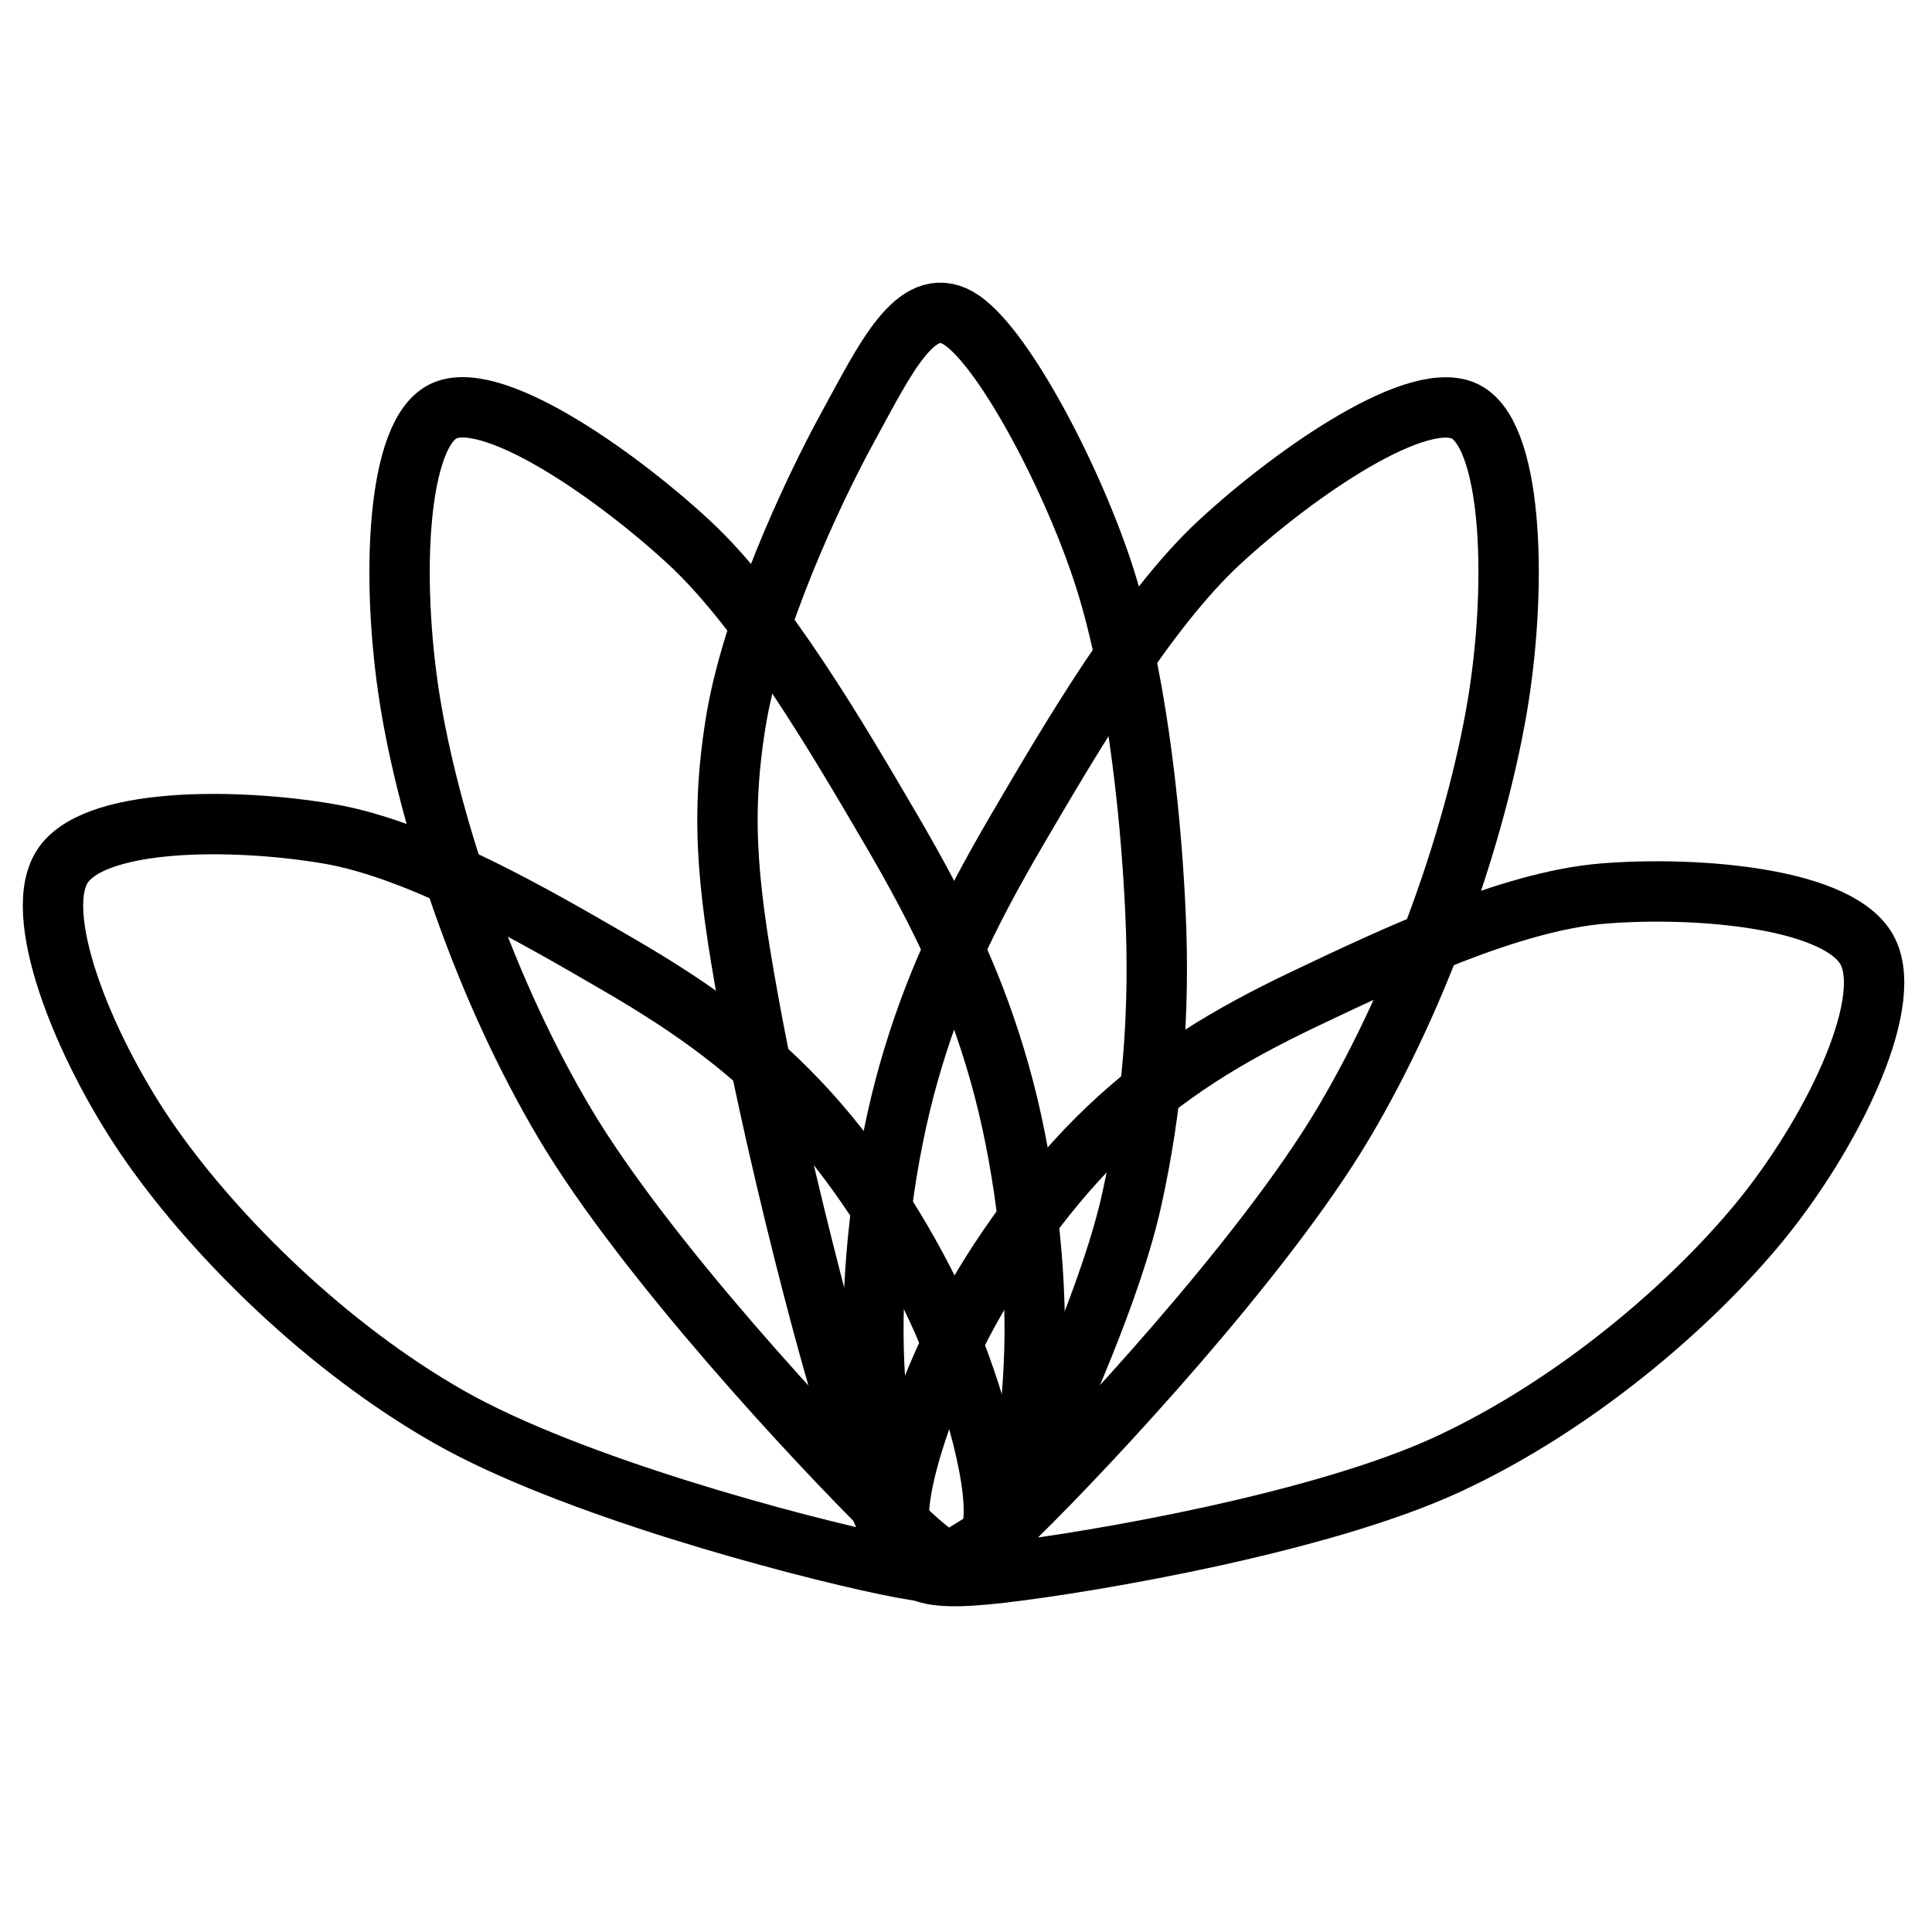 <svg version="1.1" viewBox="0.0 0.0 64.0 64.0" fill="none" stroke="none" stroke-linecap="square" stroke-miterlimit="10" xmlns:xlink="http://www.w3.org/1999/xlink" xmlns="http://www.w3.org/2000/svg"><clipPath id="p.0"><path d="m0 0l64.0 0l0 64.0l-64.0 0l0 -64.0z" clip-rule="nonzero"/></clipPath><g clip-path="url(#p.0)"><path fill="#000000" fill-opacity="0.0" d="m0 0l64.0 0l0 64.0l-64.0 0z" fill-rule="evenodd"/><path fill="#000000" fill-opacity="0.0" d="m29.357 51.836c-2.998 -0.625 -10.436 -2.594 -14.486 -4.9c-4.05 -2.306 -7.671 -5.909 -9.813 -8.936c-2.142 -3.027 -4.011 -7.495 -3.038 -9.224c0.974 -1.73 5.802 -1.681 8.879 -1.153c3.076 0.528 6.932 2.786 9.58 4.324c2.648 1.537 4.517 2.931 6.309 4.9c1.791 1.97 3.427 4.612 4.44 6.918c1.012 2.306 1.947 5.573 1.635 6.918c-0.312 1.345 -0.506 1.777 -3.505 1.153z" fill-rule="evenodd"/><path stroke="#000000" stroke-width="2.0" stroke-linejoin="round" stroke-linecap="butt" d="m29.357 51.836c-2.998 -0.625 -10.436 -2.594 -14.486 -4.9c-4.05 -2.306 -7.671 -5.909 -9.813 -8.936c-2.142 -3.027 -4.011 -7.495 -3.038 -9.224c0.974 -1.73 5.802 -1.681 8.879 -1.153c3.076 0.528 6.932 2.786 9.58 4.324c2.648 1.537 4.517 2.931 6.309 4.9c1.791 1.97 3.427 4.612 4.44 6.918c1.012 2.306 1.947 5.573 1.635 6.918c-0.312 1.345 -0.506 1.777 -3.505 1.153z" fill-rule="evenodd"/><path fill="#000000" fill-opacity="0.0" d="m29.289 50.221c-1.3 -2.841 -3.525 -11.875 -4.346 -16.25c-0.821 -4.375 -1.103 -6.696 -0.578 -10.001c0.525 -3.305 2.498 -7.591 3.726 -9.831c1.228 -2.24 2.239 -4.4 3.642 -3.61c1.403 0.791 3.688 5.083 4.778 8.353c1.09 3.27 1.599 7.794 1.762 11.268c0.164 3.473 -0.105 6.513 -0.779 9.572c-0.675 3.06 -2.477 6.904 -3.269 8.786c-0.792 1.882 -0.661 2.221 -1.484 2.506c-0.823 0.286 -2.153 2.047 -3.453 -0.793z" fill-rule="evenodd"/><path stroke="#000000" stroke-width="2.0" stroke-linejoin="round" stroke-linecap="butt" d="m29.289 50.221c-1.3 -2.841 -3.525 -11.875 -4.346 -16.25c-0.821 -4.375 -1.103 -6.696 -0.578 -10.001c0.525 -3.305 2.498 -7.591 3.726 -9.831c1.228 -2.24 2.239 -4.4 3.642 -3.61c1.403 0.791 3.688 5.083 4.778 8.353c1.09 3.27 1.599 7.794 1.762 11.268c0.164 3.473 -0.105 6.513 -0.779 9.572c-0.675 3.06 -2.477 6.904 -3.269 8.786c-0.792 1.882 -0.661 2.221 -1.484 2.506c-0.823 0.286 -2.153 2.047 -3.453 -0.793z" fill-rule="evenodd"/><path fill="#000000" fill-opacity="0.0" d="m29.475 50.17c-2.379 -2.336 -8.115 -8.499 -10.754 -12.934c-2.64 -4.435 -4.396 -9.75 -5.083 -13.678c-0.687 -3.927 -0.571 -8.954 0.959 -9.887c1.53 -0.933 5.736 1.991 8.221 4.289c2.485 2.298 4.973 6.575 6.687 9.501c1.714 2.926 2.804 5.261 3.599 8.054c0.795 2.793 1.191 6.082 1.172 8.705c-0.018 2.623 -0.482 6.04 -1.282 7.032c-0.8 0.992 -1.14 1.254 -3.519 -1.082z" fill-rule="evenodd"/><path stroke="#000000" stroke-width="2.0" stroke-linejoin="round" stroke-linecap="butt" d="m29.475 50.17c-2.379 -2.336 -8.115 -8.499 -10.754 -12.934c-2.64 -4.435 -4.396 -9.75 -5.083 -13.678c-0.687 -3.927 -0.571 -8.954 0.959 -9.887c1.53 -0.933 5.736 1.991 8.221 4.289c2.485 2.298 4.973 6.575 6.687 9.501c1.714 2.926 2.804 5.261 3.599 8.054c0.795 2.793 1.191 6.082 1.172 8.705c-0.018 2.623 -0.482 6.04 -1.282 7.032c-0.8 0.992 -1.14 1.254 -3.519 -1.082z" fill-rule="evenodd"/><path fill="#000000" fill-opacity="0.0" d="m33.728 50.174c2.379 -2.336 8.116 -8.499 10.756 -12.934c2.641 -4.435 4.398 -9.75 5.087 -13.678c0.689 -3.927 0.575 -8.954 -0.954 -9.887c-1.529 -0.933 -5.736 1.991 -8.22 4.289c-2.485 2.298 -4.974 6.575 -6.689 9.501c-1.715 2.926 -2.805 5.261 -3.601 8.054c-0.796 2.793 -1.193 6.082 -1.175 8.705c0.017 2.623 0.479 6.04 1.279 7.032c0.799 0.992 1.139 1.254 3.518 -1.082z" fill-rule="evenodd"/><path stroke="#000000" stroke-width="2.0" stroke-linejoin="round" stroke-linecap="butt" d="m33.728 50.174c2.379 -2.336 8.116 -8.499 10.756 -12.934c2.641 -4.435 4.398 -9.75 5.087 -13.678c0.689 -3.927 0.575 -8.954 -0.954 -9.887c-1.529 -0.933 -5.736 1.991 -8.22 4.289c-2.485 2.298 -4.974 6.575 -6.689 9.501c-1.715 2.926 -2.805 5.261 -3.601 8.054c-0.796 2.793 -1.193 6.082 -1.175 8.705c0.017 2.623 0.479 6.04 1.279 7.032c0.799 0.992 1.139 1.254 3.518 -1.082z" fill-rule="evenodd"/><path fill="#000000" fill-opacity="0.0" d="m33.225 52.093c3.027 -0.354 10.561 -1.652 14.739 -3.588c4.178 -1.937 8.008 -5.206 10.329 -8.032c2.32 -2.827 4.457 -7.115 3.593 -8.927c-0.864 -1.812 -5.681 -2.197 -8.779 -1.946c-3.099 0.251 -7.08 2.157 -9.813 3.453c-2.734 1.296 -4.682 2.518 -6.588 4.322c-1.906 1.804 -3.698 4.292 -4.849 6.501c-1.15 2.209 -2.282 5.384 -2.054 6.754c0.228 1.37 0.396 1.818 3.423 1.464z" fill-rule="evenodd"/><path stroke="#000000" stroke-width="2.0" stroke-linejoin="round" stroke-linecap="butt" d="m33.225 52.093c3.027 -0.354 10.561 -1.652 14.739 -3.588c4.178 -1.937 8.008 -5.206 10.329 -8.032c2.32 -2.827 4.457 -7.115 3.593 -8.927c-0.864 -1.812 -5.681 -2.197 -8.779 -1.946c-3.099 0.251 -7.08 2.157 -9.813 3.453c-2.734 1.296 -4.682 2.518 -6.588 4.322c-1.906 1.804 -3.698 4.292 -4.849 6.501c-1.15 2.209 -2.282 5.384 -2.054 6.754c0.228 1.37 0.396 1.818 3.423 1.464z" fill-rule="evenodd"/></g></svg>